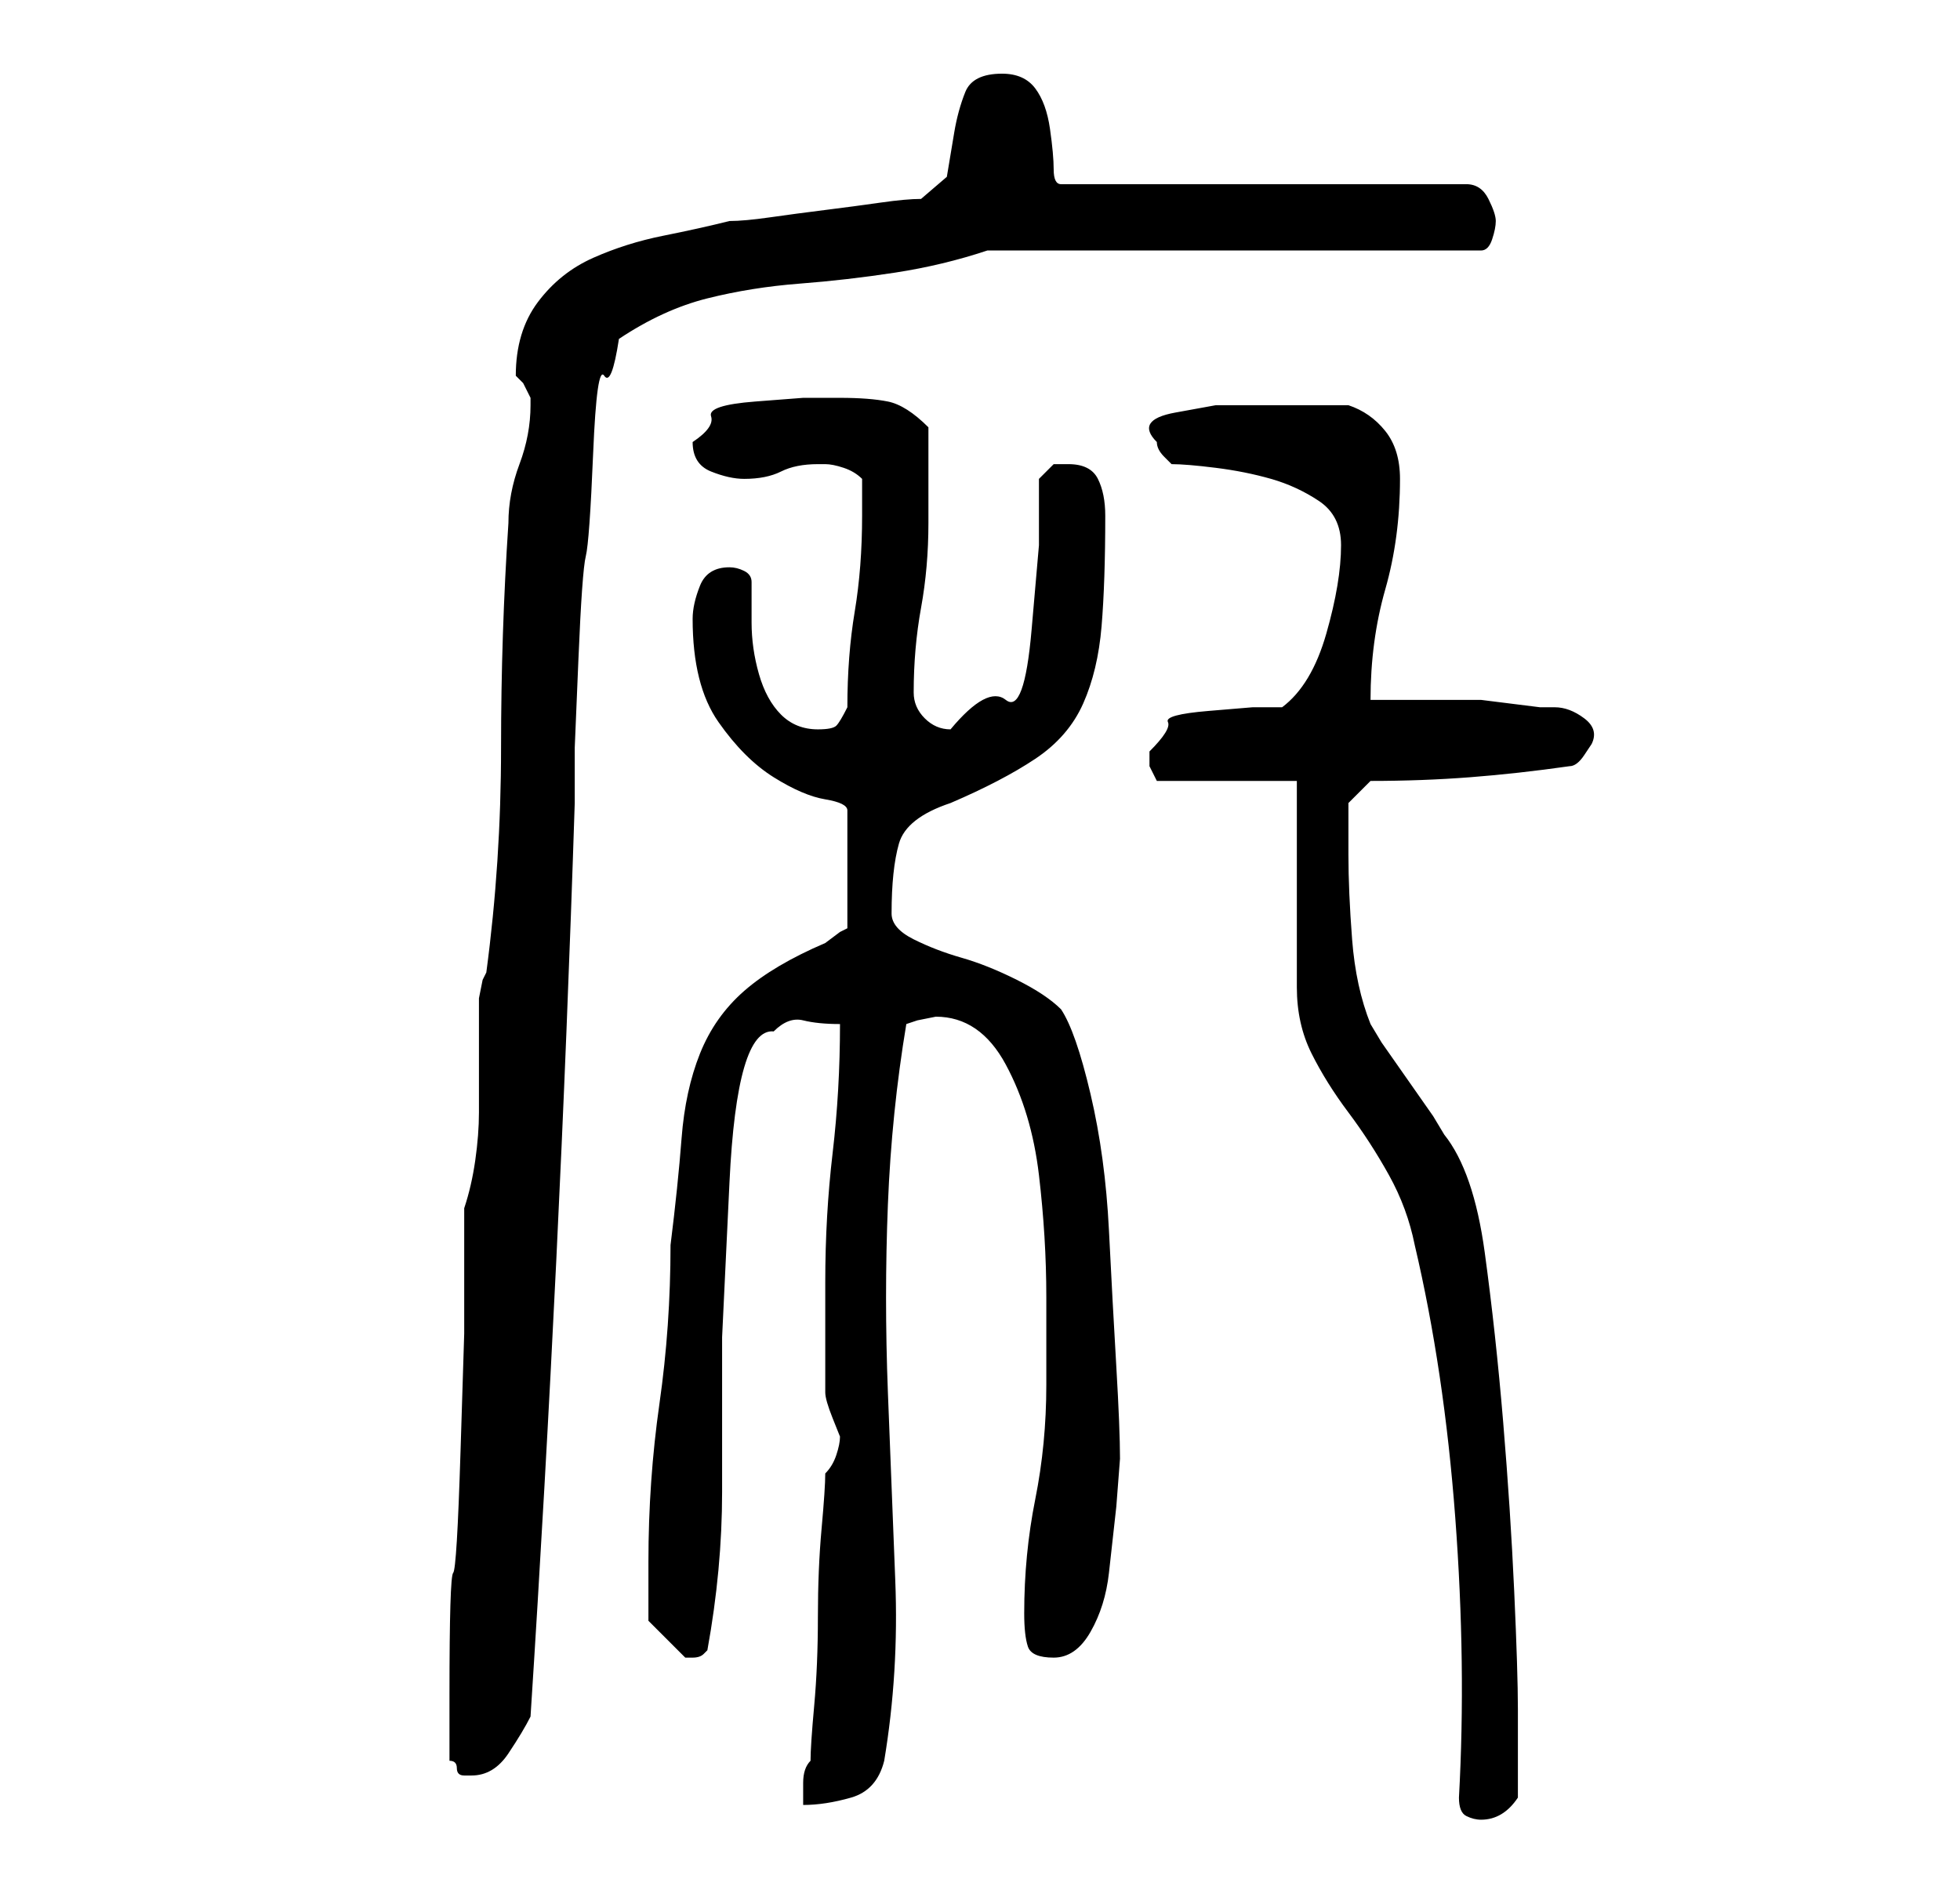 <?xml version="1.0" standalone="no"?>
<!DOCTYPE svg PUBLIC "-//W3C//DTD SVG 1.1//EN" "http://www.w3.org/Graphics/SVG/1.1/DTD/svg11.dtd" >
<svg xmlns="http://www.w3.org/2000/svg" xmlns:xlink="http://www.w3.org/1999/xlink" version="1.1" viewBox="-10 0 266 256">
   <path fill="currentColor"
d="M188 244q0 2 1 2.5t2 0.5q3 0 5 -3v-12q0 -5 -0.5 -16t-1.5 -23t-2.5 -23t-5.5 -16l-1.5 -2.5t-3.5 -5t-3.5 -5l-1.5 -2.5q-2 -5 -2.5 -11.5t-0.5 -11.5v-4v-3l3 -3q7 0 13.5 -0.5t13.5 -1.5q1 0 2 -1.5l1 -1.5q1 -2 -1 -3.5t-4 -1.5h-2t-4 -0.5t-4 -0.5h-3h-2h-4h-3.5
h-2.5q0 -8 2 -15t2 -15q0 -4 -2 -6.5t-5 -3.5h-4h-4h-4.5h-5.5t-5.5 1t-2.5 4q0 1 1 2l1 1q2 0 6 0.5t7.5 1.5t6.5 3t3 6q0 5 -2 12t-6 10h-4t-6 0.5t-5.5 1.5t-2.5 4v2t1 2h19v28q0 5 2 9t5 8t5.5 8.5t3.5 9.5q4 17 5.5 37t0.5 38zM102 200q0 2 -0.5 7.5t-0.5 12t-0.5 12
t-0.5 7.5q-1 1 -1 3v3q3 0 6.5 -1t4.5 -5q2 -12 1.5 -24.5t-1 -25.5t0 -25.5t2.5 -24.5l1.5 -0.5t2.5 -0.5q6 0 9.5 6.5t4.5 15t1 16.5v12q0 8 -1.5 15.5t-1.5 15.5q0 3 0.5 4.5t3.5 1.5t5 -3.5t2.5 -8l1 -9t0.5 -6.5q0 -4 -0.5 -12.5t-1 -18.5t-2.5 -18.5t-4 -11.5
q-2 -2 -6 -4t-7.5 -3t-6.5 -2.5t-3 -3.5q0 -6 1 -9.5t7 -5.5q7 -3 11.5 -6t6.5 -7.5t2.5 -10.5t0.5 -15q0 -3 -1 -5t-4 -2h-2t-2 2v9t-1 11.5t-3.5 9.5t-7.5 4q-2 0 -3.5 -1.5t-1.5 -3.5q0 -6 1 -11.5t1 -11.5v-13q-3 -3 -5.5 -3.5t-6.5 -0.5h-5t-6.5 0.5t-6 2t-2.5 3.5
q0 3 2.5 4t4.5 1q3 0 5 -1t5 -1h1q1 0 2.5 0.5t2.5 1.5v5q0 7 -1 13t-1 13q-1 2 -1.5 2.5t-2.5 0.5q-3 0 -5 -2t-3 -5.5t-1 -7v-5.5q0 -1 -1 -1.5t-2 -0.5q-3 0 -4 2.5t-1 4.5q0 9 3.5 14t7.5 7.5t7 3t3 1.5v16l-1 0.5t-2 1.5q-7 3 -11 6.5t-6 8.5t-2.5 11.5t-1.5 14.5
q0 11 -1.5 21.5t-1.5 21.5v8l2.5 2.5l2.5 2.5h1v0q1 0 1.5 -0.5l0.5 -0.5q2 -11 2 -21.5v-21t1 -21t6 -20.5q2 -2 4 -1.5t5 0.5q0 9 -1 17.5t-1 17.5v15q0 1 1 3.5l1 2.5q0 1 -0.5 2.5t-1.5 2.5zM51 239q1 0 1 1t1 1h0.5h0.5q3 0 5 -3t3 -5q2 -31 3.5 -62t2.5 -62v-7.5
t0.5 -12t1 -14t1 -14t1.5 -10.5t2 -5q6 -4 12 -5.5t12.5 -2t13 -1.5t12.5 -3h67q1 0 1.5 -1.5t0.5 -2.5t-1 -3t-3 -2h-55q-1 0 -1 -2t-0.5 -5.5t-2 -5.5t-4.5 -2q-4 0 -5 2.5t-1.5 5.5l-1 6t-3.5 3q-2 0 -5.5 0.5t-7.5 1t-7.5 1t-5.5 0.5q-4 1 -9 2t-9.5 3t-7.5 6t-3 10l1 1
t1 2v1q0 4 -1.5 8t-1.5 8q-1 15 -1 30.5t-2 30.5l-0.5 1t-0.5 2.5v2v1.5v5v7q0 3 -0.5 6.5t-1.5 6.5v17t-0.5 16t-1 16.5t-0.5 16.5v9z" />
</svg>
